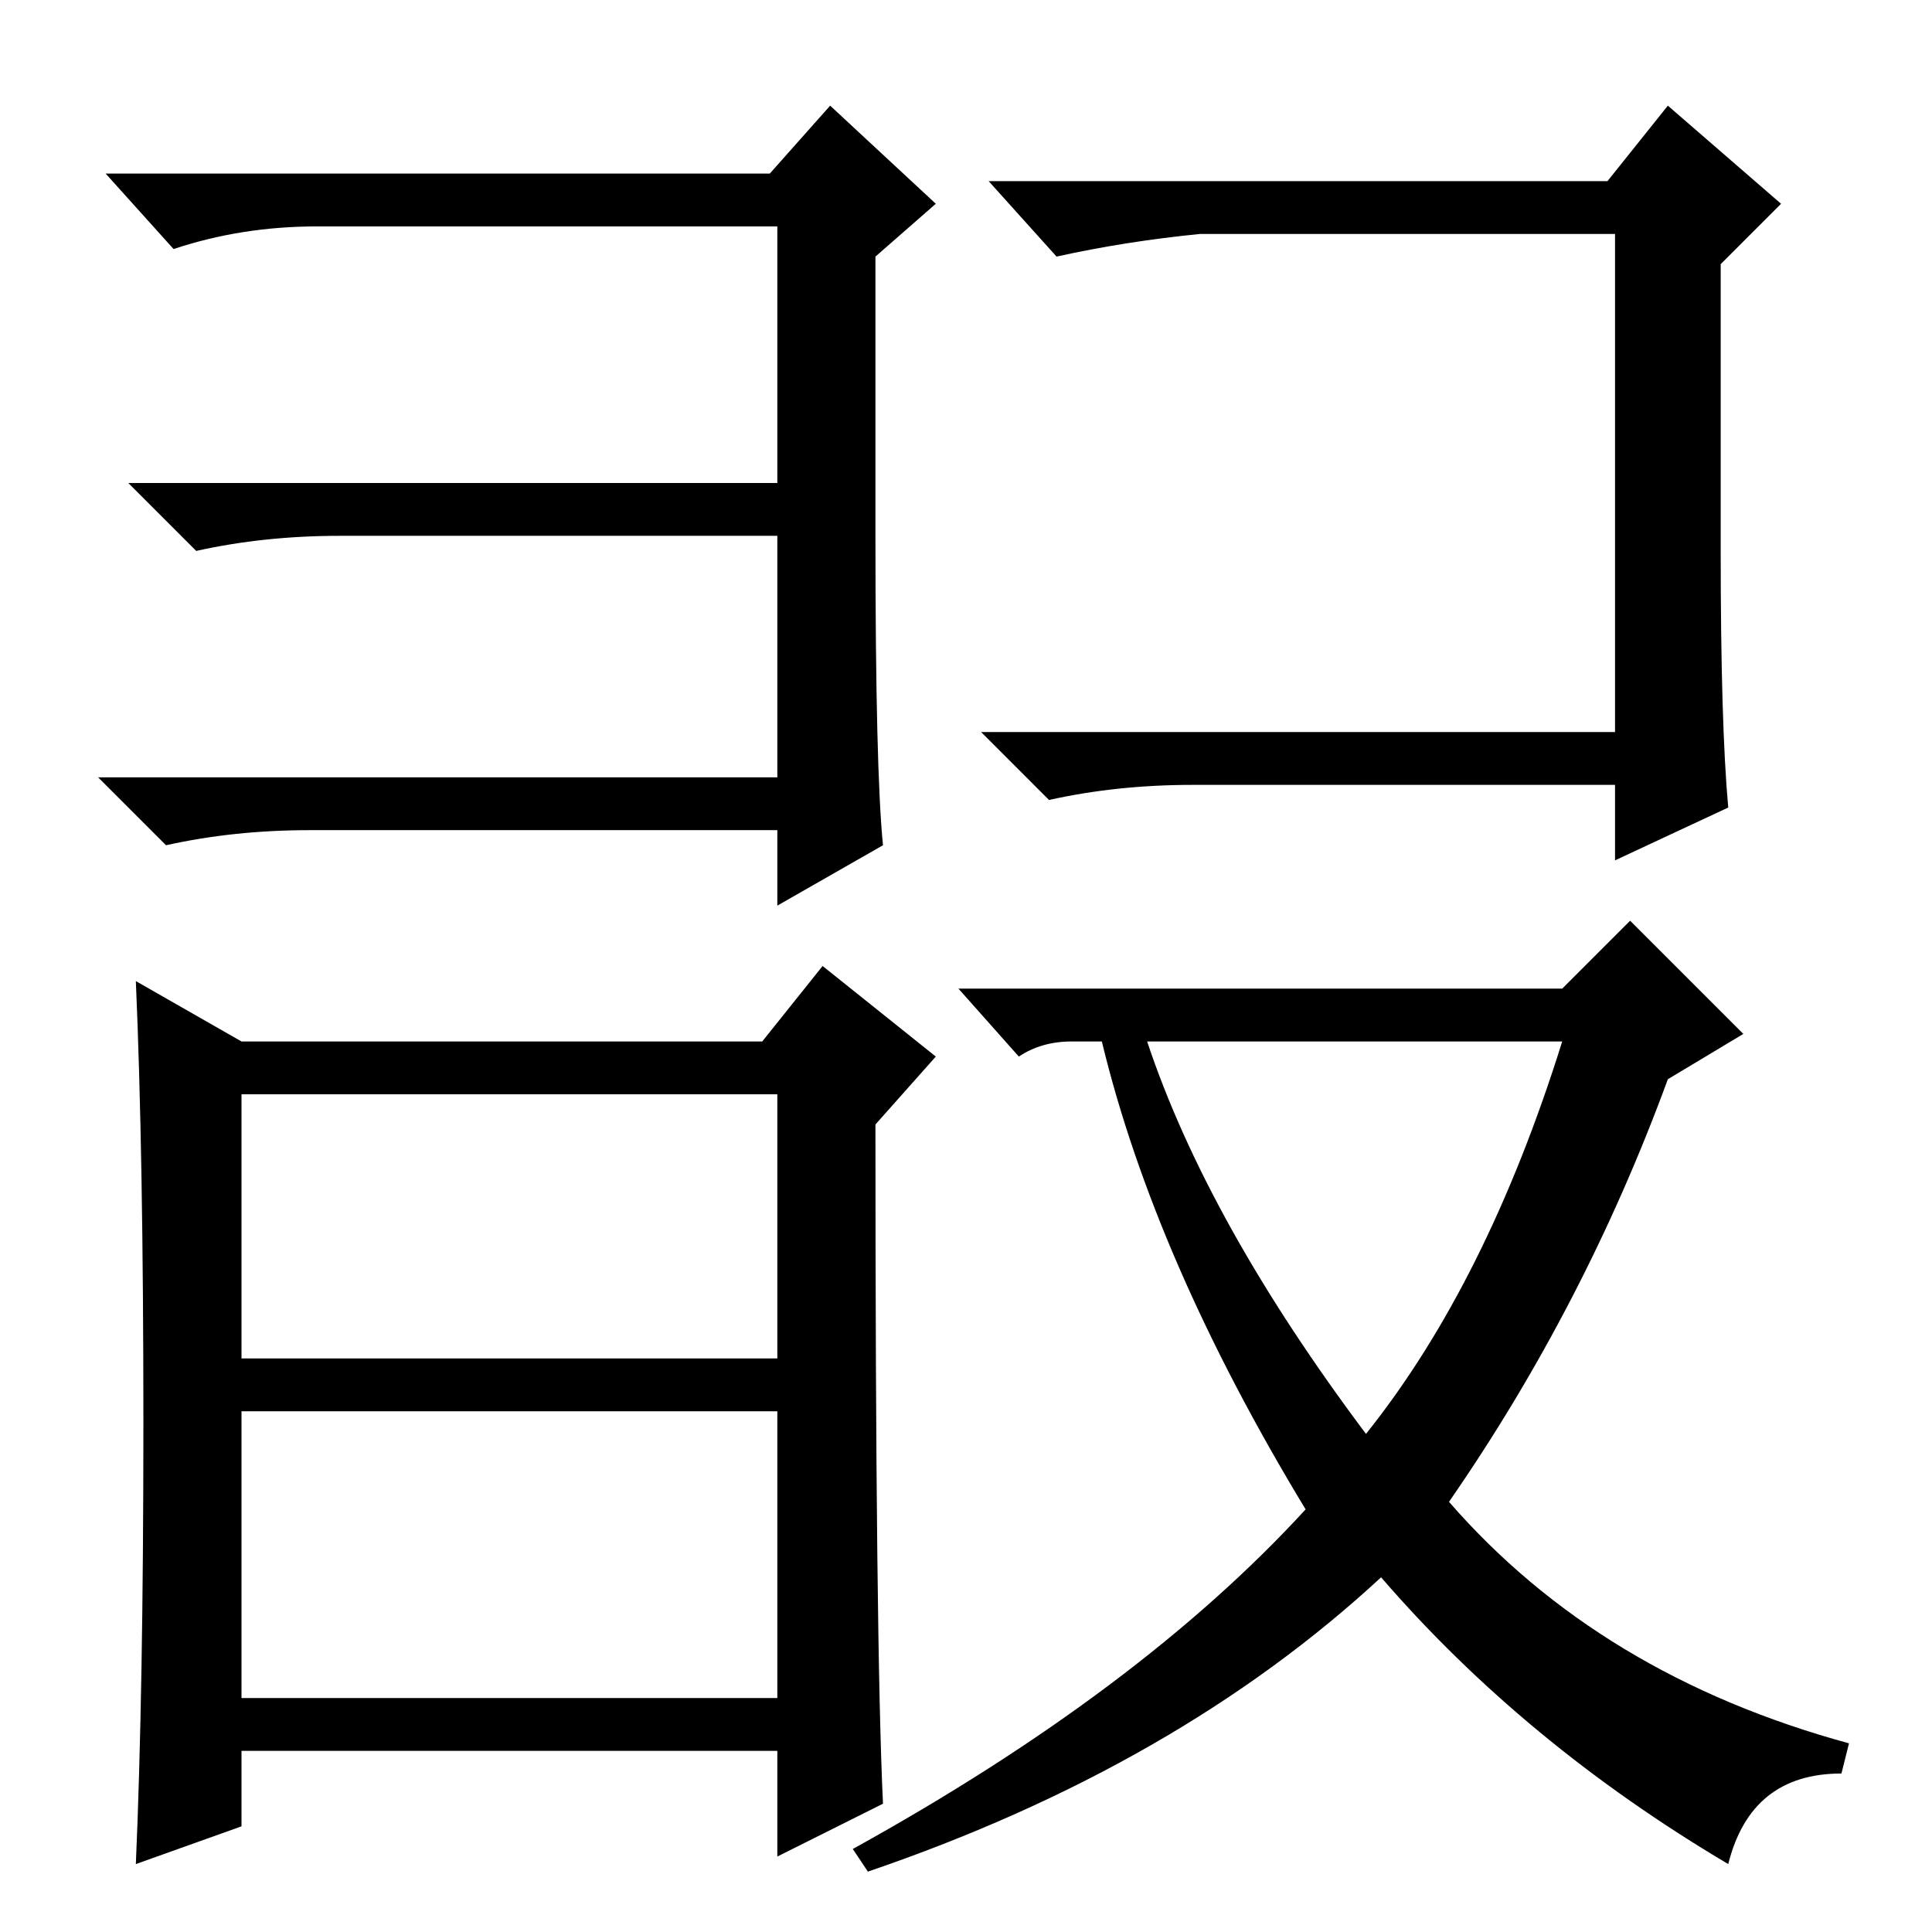 <?xml version="1.0" standalone="no"?>
<!DOCTYPE svg PUBLIC "-//W3C//DTD SVG 1.1//EN" "http://www.w3.org/Graphics/SVG/1.1/DTD/svg11.dtd" >
<svg xmlns="http://www.w3.org/2000/svg" xmlns:xlink="http://www.w3.org/1999/xlink" version="1.1" viewBox="0 -36 256 256">
  <g transform="matrix(1 0 0 -1 0 220)">
   <path fill="currentColor"
d="M117 144l-14 -8v10h-62q-10 0 -19 -2l-9 9h90v32h-58q-10 0 -19 -2l-9 9h86v34h-61q-10 0 -19 -3l-9 10h88l8 9l14 -13l-8 -7v-37q0 -31 1 -41zM19 67.5q0 35.5 -1 58.5l14 -8h69l8 10l15 -12l-8 -9q0 -69 1 -90l-14 -7v14h-71v-10l-14 -5q1 23 1 58.5zM32 31h71v38h-71
v-38zM32 76h71v35h-71v-35zM229 149l-15 -7v10h-56q-10 0 -19 -2l-9 9h84v66h-55q-10 -1 -19 -3l-9 10h82l8 10l15 -13l-8 -8v-38q0 -23 1 -34zM183 47q-27 -25 -68 -39l-2 3q38 21 60 45q-20 33 -27 62h-4q-4 0 -7 -2l-8 9h80l9 9l15 -15l-10 -6q-11 -30 -29 -56
q20 -23 53 -32l-1 -4q-12 0 -15 -12q-27 16 -46 38zM152 118q8 -24 29 -52q16 20 26 52h-55z" />
  </g>

</svg>
